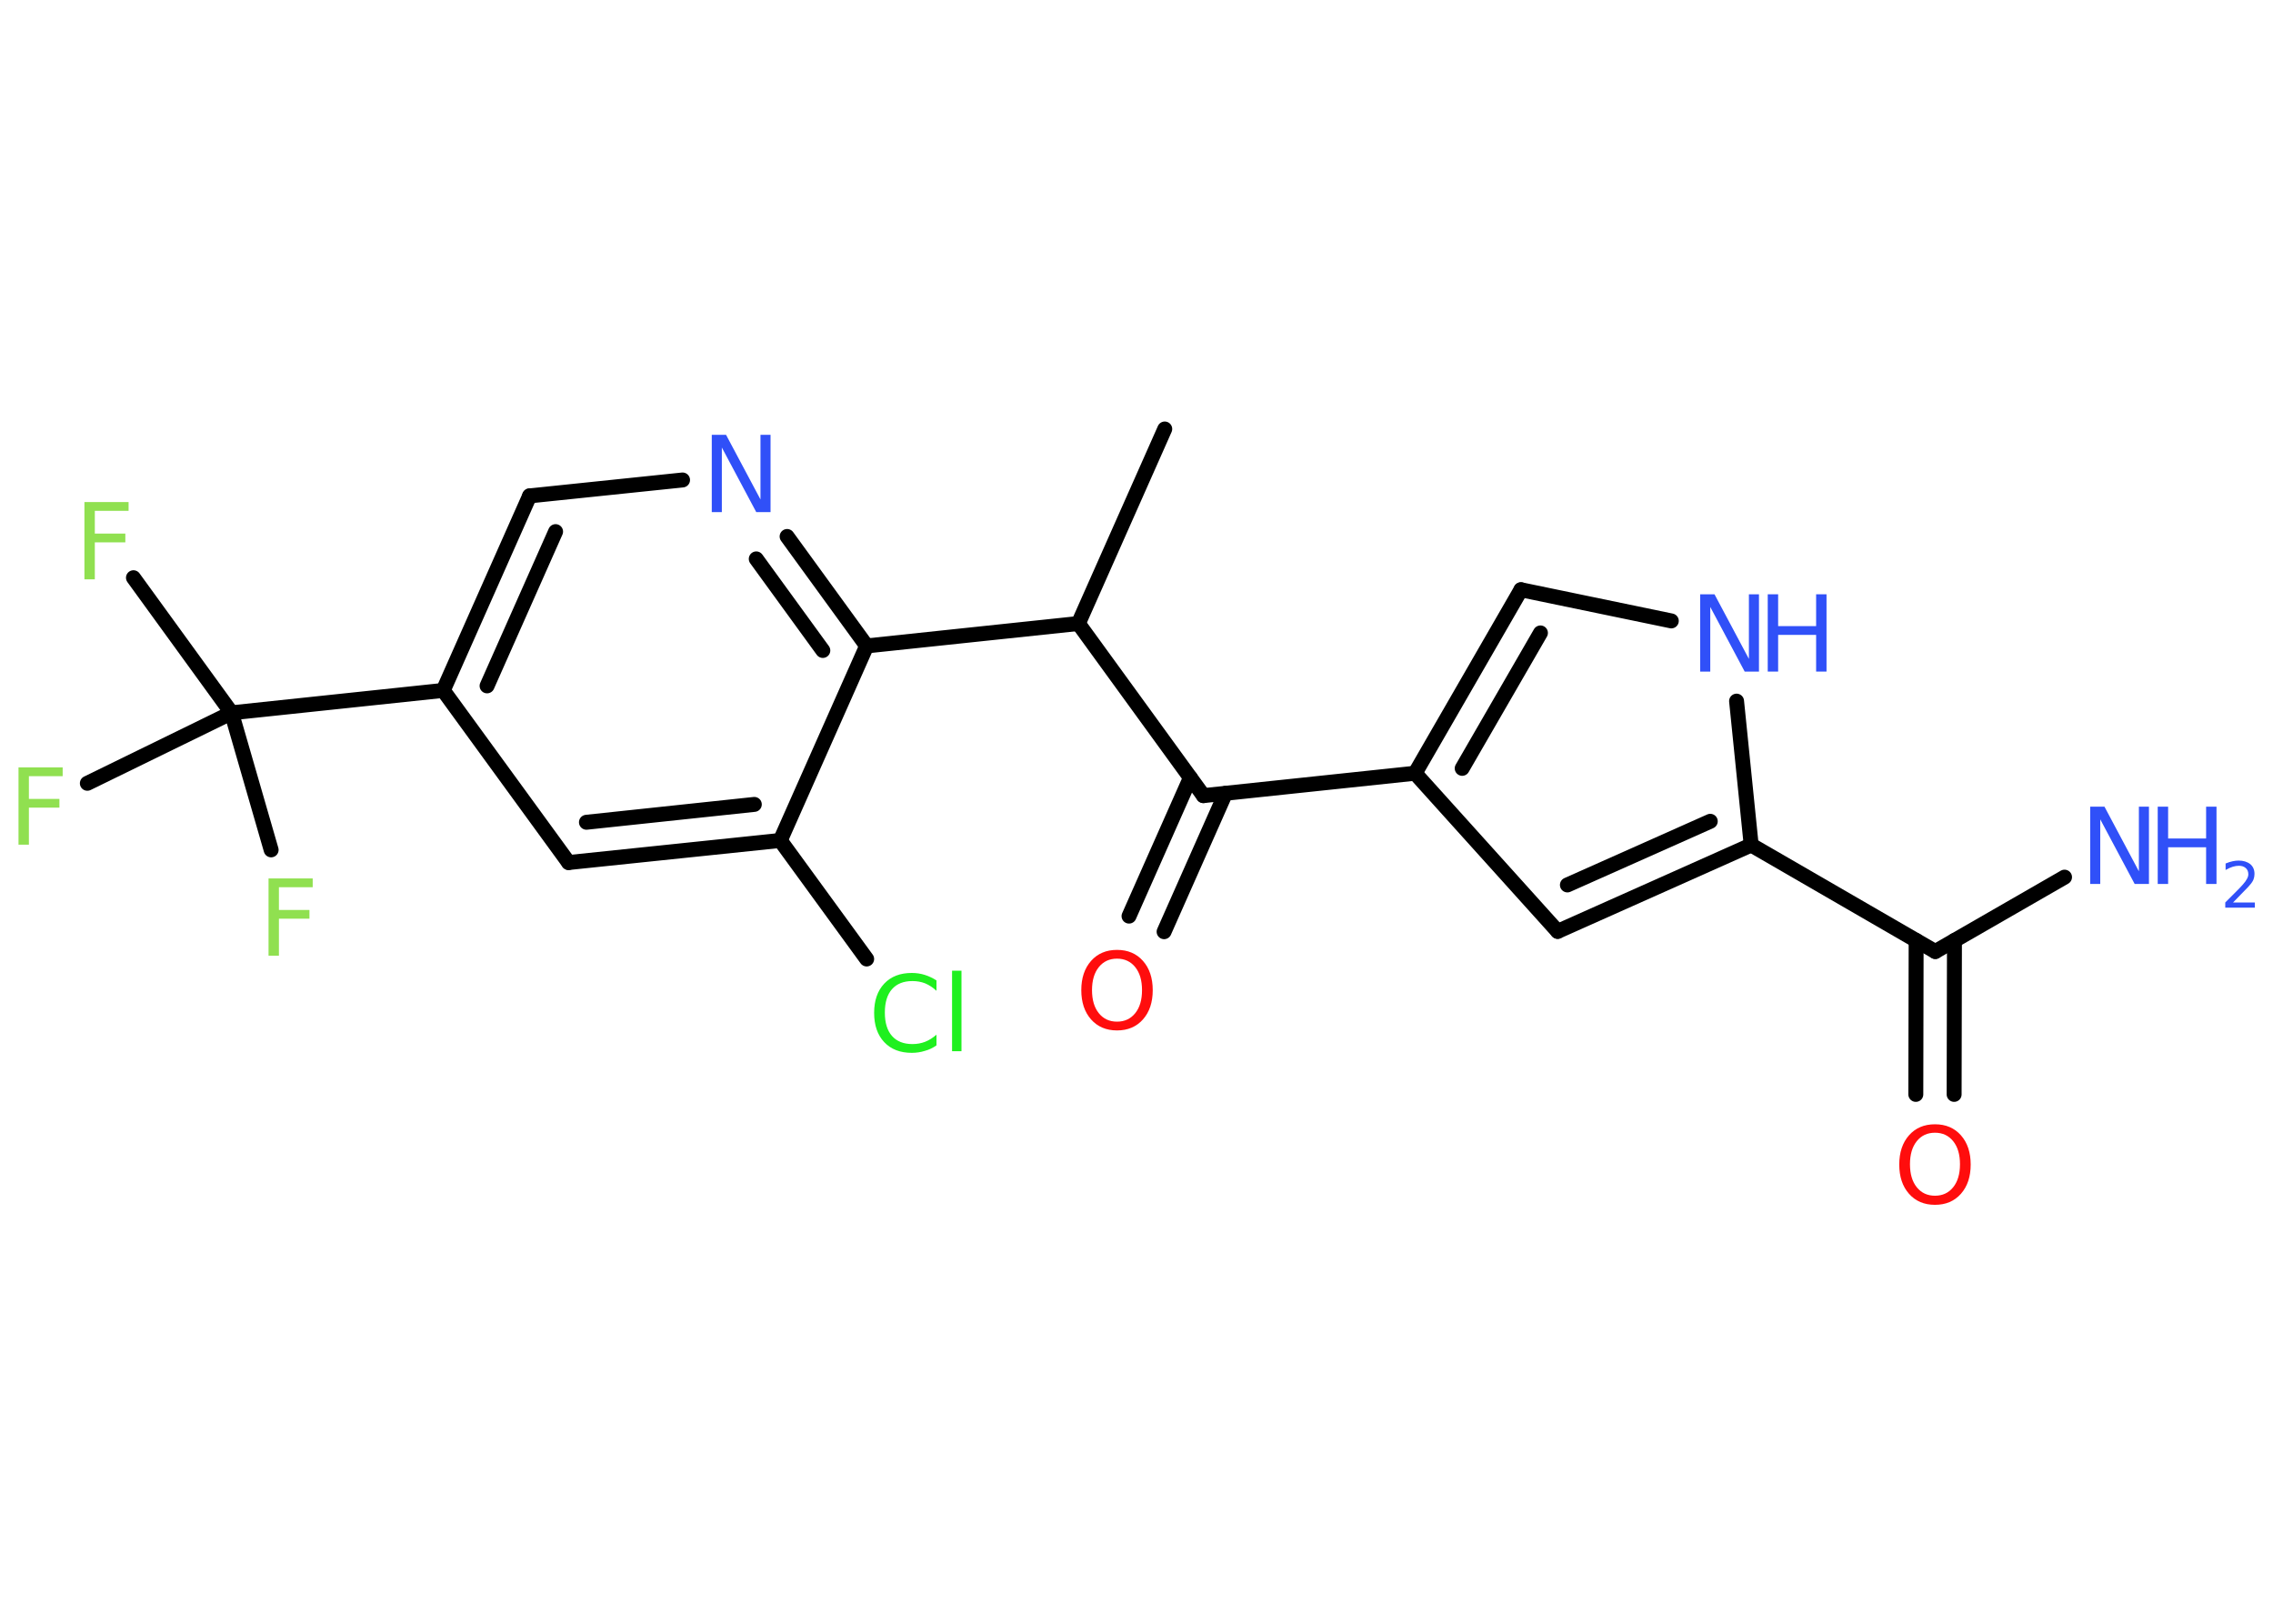 <?xml version='1.0' encoding='UTF-8'?>
<!DOCTYPE svg PUBLIC "-//W3C//DTD SVG 1.1//EN" "http://www.w3.org/Graphics/SVG/1.1/DTD/svg11.dtd">
<svg version='1.2' xmlns='http://www.w3.org/2000/svg' xmlns:xlink='http://www.w3.org/1999/xlink' width='70.0mm' height='50.0mm' viewBox='0 0 70.0 50.0'>
  <desc>Generated by the Chemistry Development Kit (http://github.com/cdk)</desc>
  <g stroke-linecap='round' stroke-linejoin='round' stroke='#000000' stroke-width='.46' fill='#3050F8'>
    <rect x='.0' y='.0' width='70.0' height='50.0' fill='#FFFFFF' stroke='none'/>
    <g id='mol1' class='mol'>
      <line id='mol1bnd1' class='bond' x1='35.87' y1='13.21' x2='33.21' y2='19.2'/>
      <line id='mol1bnd2' class='bond' x1='33.21' y1='19.2' x2='37.06' y2='24.5'/>
      <g id='mol1bnd3' class='bond'>
        <line x1='37.74' y1='24.43' x2='35.85' y2='28.69'/>
        <line x1='36.66' y1='23.95' x2='34.77' y2='28.21'/>
      </g>
      <line id='mol1bnd4' class='bond' x1='37.06' y1='24.5' x2='43.58' y2='23.81'/>
      <g id='mol1bnd5' class='bond'>
        <line x1='46.84' y1='18.16' x2='43.58' y2='23.81'/>
        <line x1='47.44' y1='19.49' x2='45.03' y2='23.66'/>
      </g>
      <line id='mol1bnd6' class='bond' x1='46.84' y1='18.16' x2='51.47' y2='19.12'/>
      <line id='mol1bnd7' class='bond' x1='53.48' y1='21.59' x2='53.93' y2='26.02'/>
      <line id='mol1bnd8' class='bond' x1='53.93' y1='26.02' x2='59.6' y2='29.3'/>
      <line id='mol1bnd9' class='bond' x1='59.6' y1='29.3' x2='63.58' y2='27.01'/>
      <g id='mol1bnd10' class='bond'>
        <line x1='60.19' y1='28.96' x2='60.18' y2='33.7'/>
        <line x1='59.01' y1='28.96' x2='59.0' y2='33.7'/>
      </g>
      <g id='mol1bnd11' class='bond'>
        <line x1='47.97' y1='28.68' x2='53.93' y2='26.02'/>
        <line x1='48.27' y1='27.25' x2='52.67' y2='25.29'/>
      </g>
      <line id='mol1bnd12' class='bond' x1='43.58' y1='23.81' x2='47.97' y2='28.68'/>
      <line id='mol1bnd13' class='bond' x1='33.21' y1='19.2' x2='26.69' y2='19.89'/>
      <g id='mol1bnd14' class='bond'>
        <line x1='26.69' y1='19.89' x2='24.24' y2='16.52'/>
        <line x1='25.34' y1='20.03' x2='23.29' y2='17.21'/>
      </g>
      <line id='mol1bnd15' class='bond' x1='21.02' y1='14.78' x2='16.31' y2='15.27'/>
      <g id='mol1bnd16' class='bond'>
        <line x1='16.31' y1='15.27' x2='13.65' y2='21.26'/>
        <line x1='17.11' y1='16.37' x2='15.0' y2='21.12'/>
      </g>
      <line id='mol1bnd17' class='bond' x1='13.65' y1='21.26' x2='7.13' y2='21.95'/>
      <line id='mol1bnd18' class='bond' x1='7.13' y1='21.95' x2='4.11' y2='17.79'/>
      <line id='mol1bnd19' class='bond' x1='7.13' y1='21.95' x2='2.69' y2='24.12'/>
      <line id='mol1bnd20' class='bond' x1='7.13' y1='21.95' x2='8.35' y2='26.17'/>
      <line id='mol1bnd21' class='bond' x1='13.65' y1='21.26' x2='17.51' y2='26.56'/>
      <g id='mol1bnd22' class='bond'>
        <line x1='17.51' y1='26.56' x2='24.03' y2='25.88'/>
        <line x1='18.06' y1='25.32' x2='23.23' y2='24.77'/>
      </g>
      <line id='mol1bnd23' class='bond' x1='26.69' y1='19.89' x2='24.03' y2='25.88'/>
      <line id='mol1bnd24' class='bond' x1='24.03' y1='25.88' x2='26.69' y2='29.53'/>
      <path id='mol1atm4' class='atom' d='M34.4 29.52q-.35 .0 -.56 .26q-.21 .26 -.21 .71q.0 .45 .21 .71q.21 .26 .56 .26q.35 .0 .56 -.26q.21 -.26 .21 -.71q.0 -.45 -.21 -.71q-.21 -.26 -.56 -.26zM34.4 29.25q.5 .0 .8 .34q.3 .34 .3 .9q.0 .56 -.3 .9q-.3 .34 -.8 .34q-.5 .0 -.8 -.34q-.3 -.34 -.3 -.9q.0 -.56 .3 -.9q.3 -.34 .8 -.34z' stroke='none' fill='#FF0D0D'/>
      <g id='mol1atm7' class='atom'>
        <path d='M52.37 18.3h.43l1.06 1.99v-1.99h.31v2.38h-.44l-1.06 -1.99v1.99h-.31v-2.38z' stroke='none'/>
        <path d='M54.44 18.3h.32v.98h1.17v-.98h.32v2.38h-.32v-1.13h-1.17v1.13h-.32v-2.38z' stroke='none'/>
      </g>
      <g id='mol1atm10' class='atom'>
        <path d='M64.38 24.84h.43l1.06 1.99v-1.99h.31v2.38h-.44l-1.06 -1.99v1.99h-.31v-2.38z' stroke='none'/>
        <path d='M66.45 24.84h.32v.98h1.17v-.98h.32v2.38h-.32v-1.13h-1.17v1.13h-.32v-2.38z' stroke='none'/>
        <path d='M68.77 27.79h.67v.16h-.91v-.16q.11 -.11 .3 -.3q.19 -.19 .24 -.25q.09 -.1 .13 -.18q.04 -.07 .04 -.14q.0 -.12 -.08 -.19q-.08 -.07 -.21 -.07q-.09 .0 -.19 .03q-.1 .03 -.22 .1v-.2q.12 -.05 .22 -.07q.1 -.02 .18 -.02q.22 .0 .36 .11q.13 .11 .13 .3q.0 .09 -.03 .17q-.03 .08 -.12 .18q-.02 .03 -.15 .16q-.13 .13 -.36 .37z' stroke='none'/>
      </g>
      <path id='mol1atm11' class='atom' d='M59.59 34.88q-.35 .0 -.56 .26q-.21 .26 -.21 .71q.0 .45 .21 .71q.21 .26 .56 .26q.35 .0 .56 -.26q.21 -.26 .21 -.71q.0 -.45 -.21 -.71q-.21 -.26 -.56 -.26zM59.59 34.62q.5 .0 .8 .34q.3 .34 .3 .9q.0 .56 -.3 .9q-.3 .34 -.8 .34q-.5 .0 -.8 -.34q-.3 -.34 -.3 -.9q.0 -.56 .3 -.9q.3 -.34 .8 -.34z' stroke='none' fill='#FF0D0D'/>
      <path id='mol1atm14' class='atom' d='M21.93 13.39h.43l1.06 1.99v-1.99h.31v2.38h-.44l-1.06 -1.99v1.99h-.31v-2.38z' stroke='none'/>
      <path id='mol1atm18' class='atom' d='M2.59 15.46h1.37v.27h-1.04v.7h.94v.27h-.94v1.14h-.32v-2.38z' stroke='none' fill='#90E050'/>
      <path id='mol1atm19' class='atom' d='M.56 23.63h1.37v.27h-1.04v.7h.94v.27h-.94v1.14h-.32v-2.38z' stroke='none' fill='#90E050'/>
      <path id='mol1atm20' class='atom' d='M8.26 27.05h1.37v.27h-1.04v.7h.94v.27h-.94v1.14h-.32v-2.38z' stroke='none' fill='#90E050'/>
      <path id='mol1atm23' class='atom' d='M28.84 30.17v.34q-.16 -.15 -.35 -.23q-.18 -.07 -.39 -.07q-.41 .0 -.63 .25q-.22 .25 -.22 .72q.0 .47 .22 .72q.22 .25 .63 .25q.21 .0 .39 -.07q.18 -.07 .35 -.22v.33q-.17 .12 -.36 .17q-.19 .06 -.4 .06q-.54 .0 -.85 -.33q-.31 -.33 -.31 -.9q.0 -.57 .31 -.9q.31 -.33 .85 -.33q.21 .0 .4 .06q.19 .06 .36 .17zM29.32 29.89h.29v2.48h-.29v-2.48z' stroke='none' fill='#1FF01F'/>
    </g>
  </g>
</svg>
